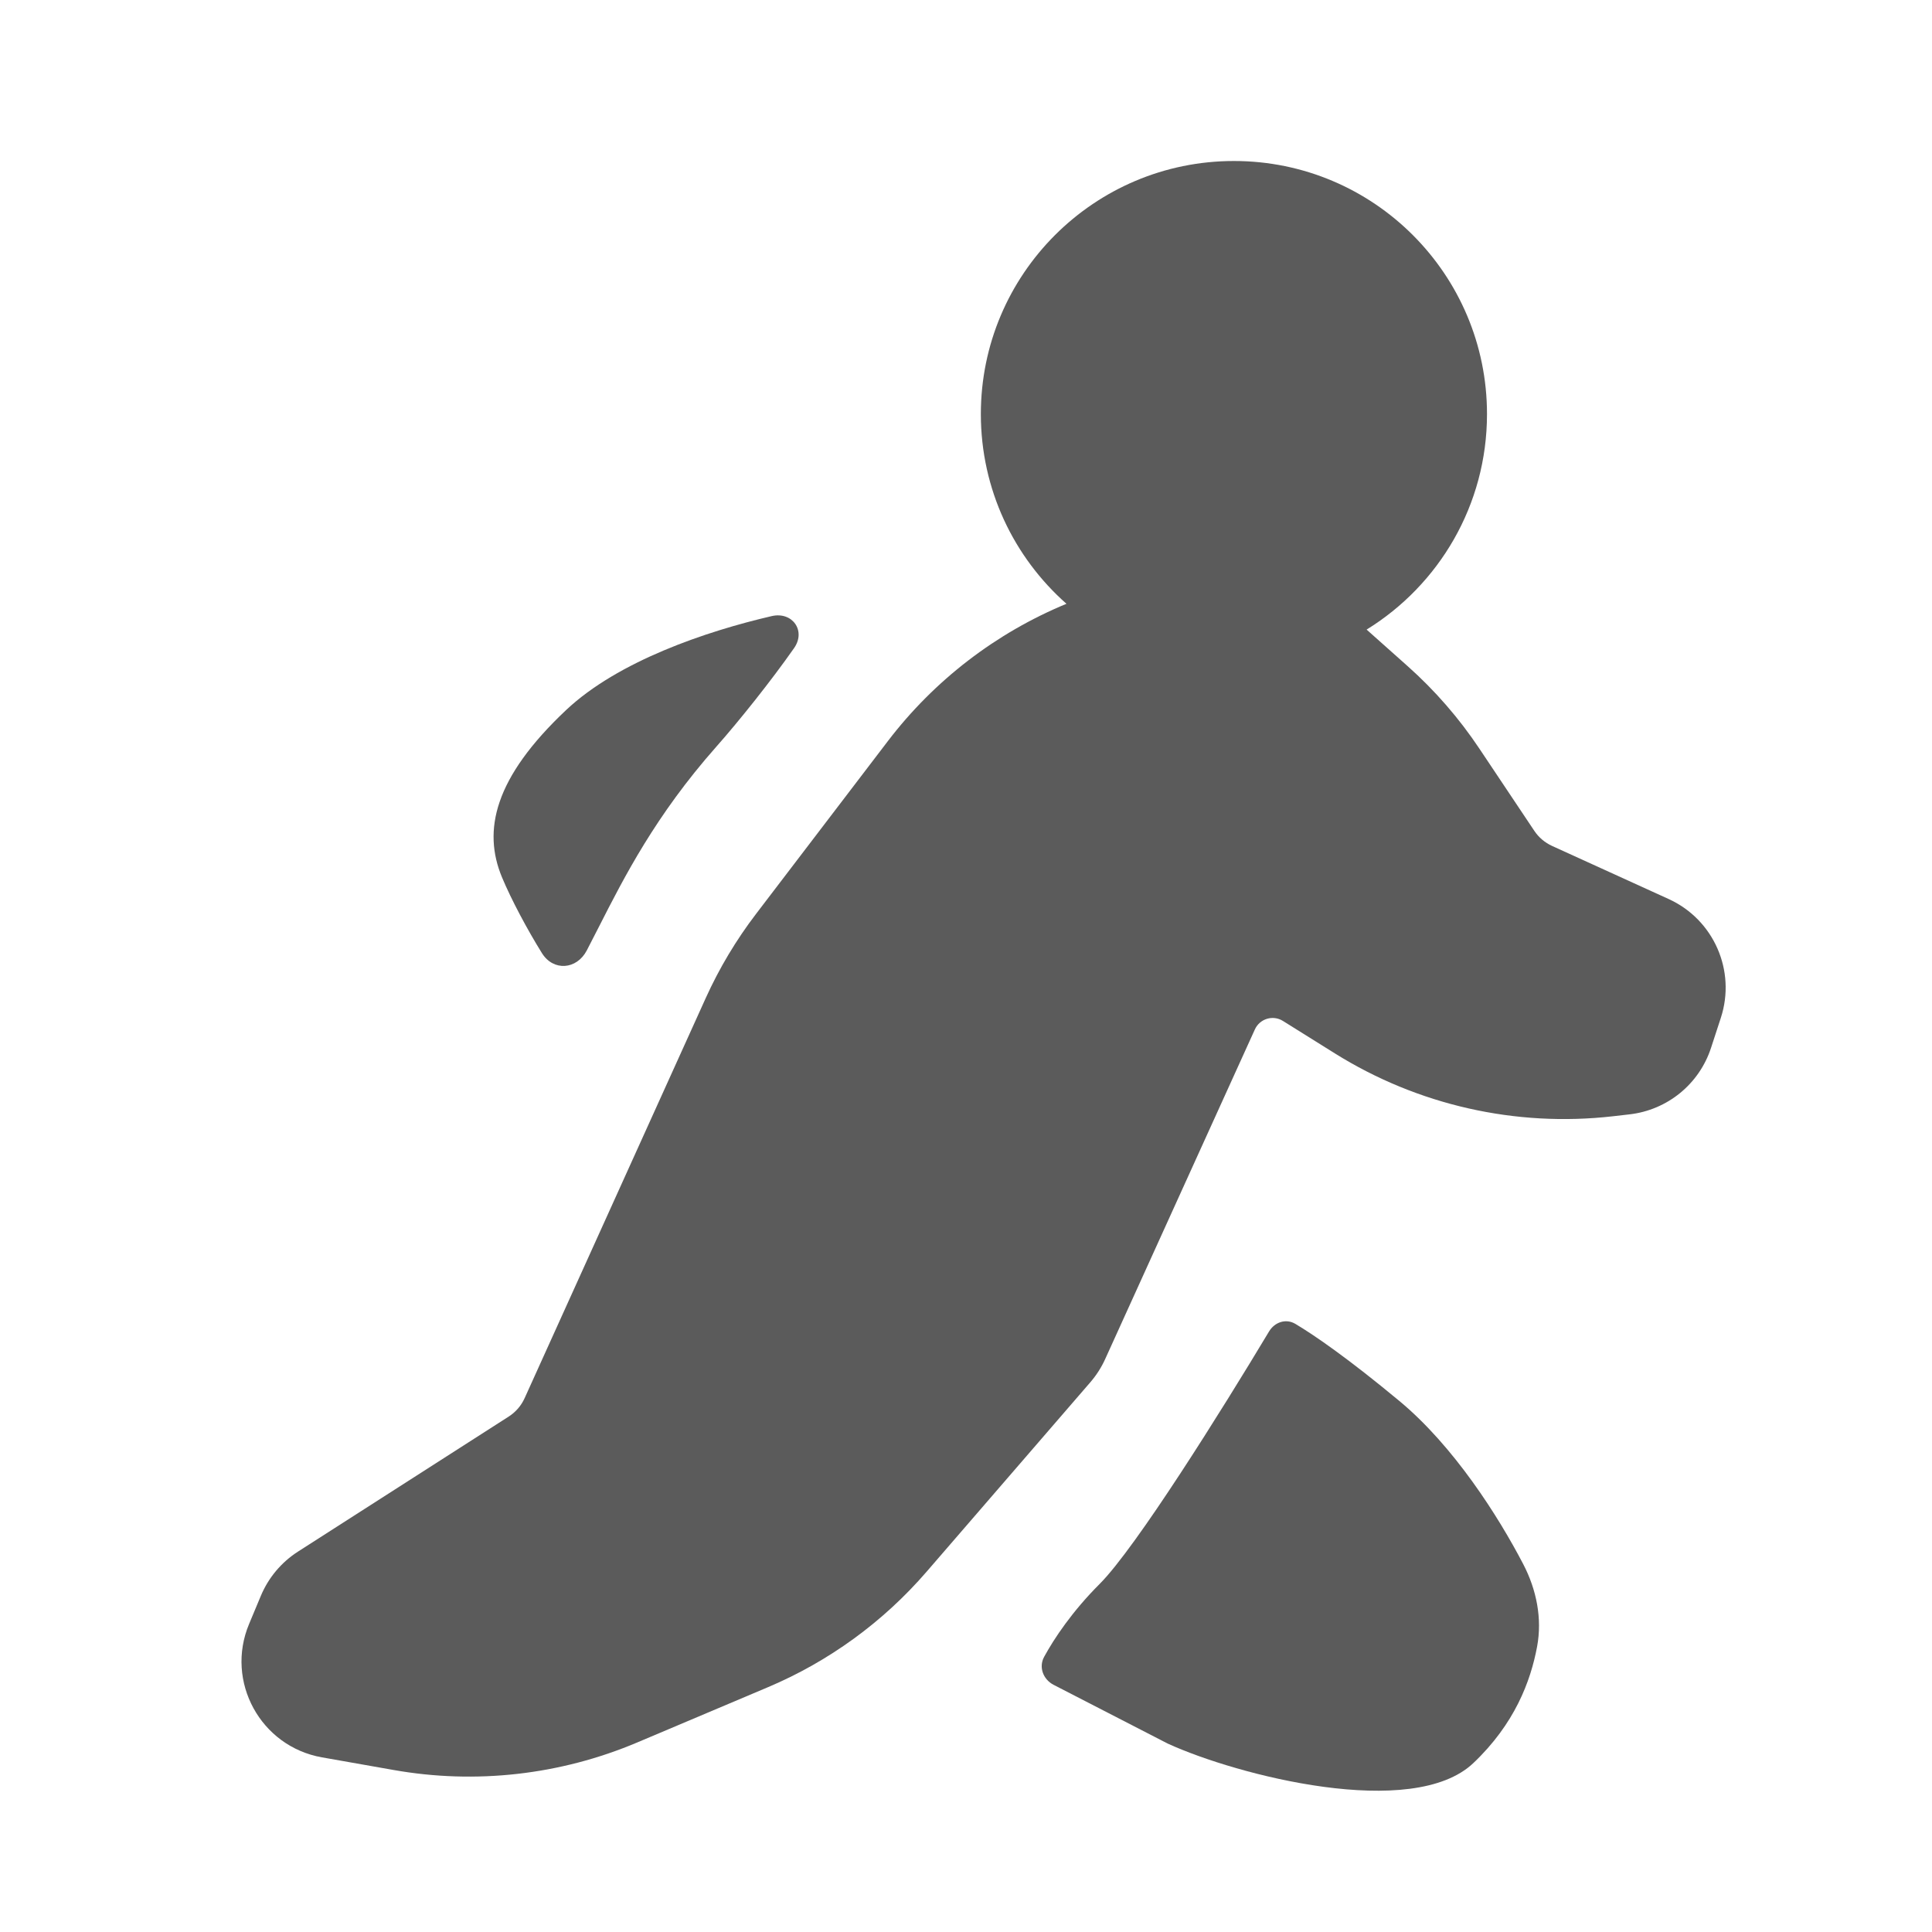 <svg width="48" height="48" viewBox="0 0 48 48" fill="none" xmlns="http://www.w3.org/2000/svg">
<path d="M33.953 15.642C35.748 14.535 36.944 12.551 36.944 10.287C36.944 6.815 34.129 4 30.657 4C27.184 4 24.369 6.815 24.369 10.287C24.369 12.164 25.192 13.849 26.496 15.001C24.744 15.725 23.213 16.901 22.06 18.411L18.782 22.708C18.289 23.354 17.871 24.053 17.536 24.792L13.034 34.737C12.949 34.925 12.812 35.083 12.639 35.194L7.405 38.548C6.991 38.813 6.668 39.198 6.479 39.652L6.188 40.348C5.591 41.777 6.473 43.391 7.999 43.661L9.779 43.975C11.818 44.336 13.919 44.099 15.827 43.293L19.075 41.92C20.593 41.279 21.942 40.297 23.019 39.051L27.088 34.343C27.239 34.168 27.365 33.972 27.46 33.761L31.177 25.576C31.298 25.309 31.626 25.21 31.874 25.365L33.164 26.171C35.222 27.457 37.656 28.008 40.067 27.734L40.484 27.686C41.425 27.579 42.216 26.934 42.51 26.034L42.754 25.287C43.136 24.116 42.577 22.846 41.457 22.336L38.563 21.018C38.383 20.936 38.229 20.806 38.119 20.641L36.755 18.6C36.25 17.843 35.65 17.153 34.97 16.548L33.953 15.642Z" fill="#5B5B5B"/>
<path d="M14.068 17.638C15.359 16.424 17.543 15.685 19.172 15.307C19.687 15.188 20.031 15.671 19.728 16.103C19.168 16.903 18.372 17.902 17.792 18.557C16.29 20.256 15.511 21.786 14.882 23.022C14.777 23.228 14.676 23.427 14.577 23.616C14.327 24.092 13.748 24.136 13.464 23.68C13.104 23.101 12.704 22.354 12.472 21.797C11.989 20.637 12.271 19.33 14.068 17.638Z" fill="#5B5B5B"/>
<path d="M31.529 33.08C30.367 35.019 28.221 38.452 27.32 39.353C26.641 40.032 26.193 40.702 25.941 41.164C25.801 41.421 25.918 41.726 26.178 41.86L29.012 43.319C30.737 44.109 35.096 45.234 36.605 43.803C37.63 42.831 38.028 41.774 38.189 40.908C38.319 40.208 38.173 39.491 37.844 38.86C37.227 37.675 36.12 35.93 34.767 34.807C33.499 33.754 32.658 33.174 32.184 32.892C31.95 32.752 31.67 32.846 31.529 33.08Z" fill="#5B5B5B"/>
</svg>
